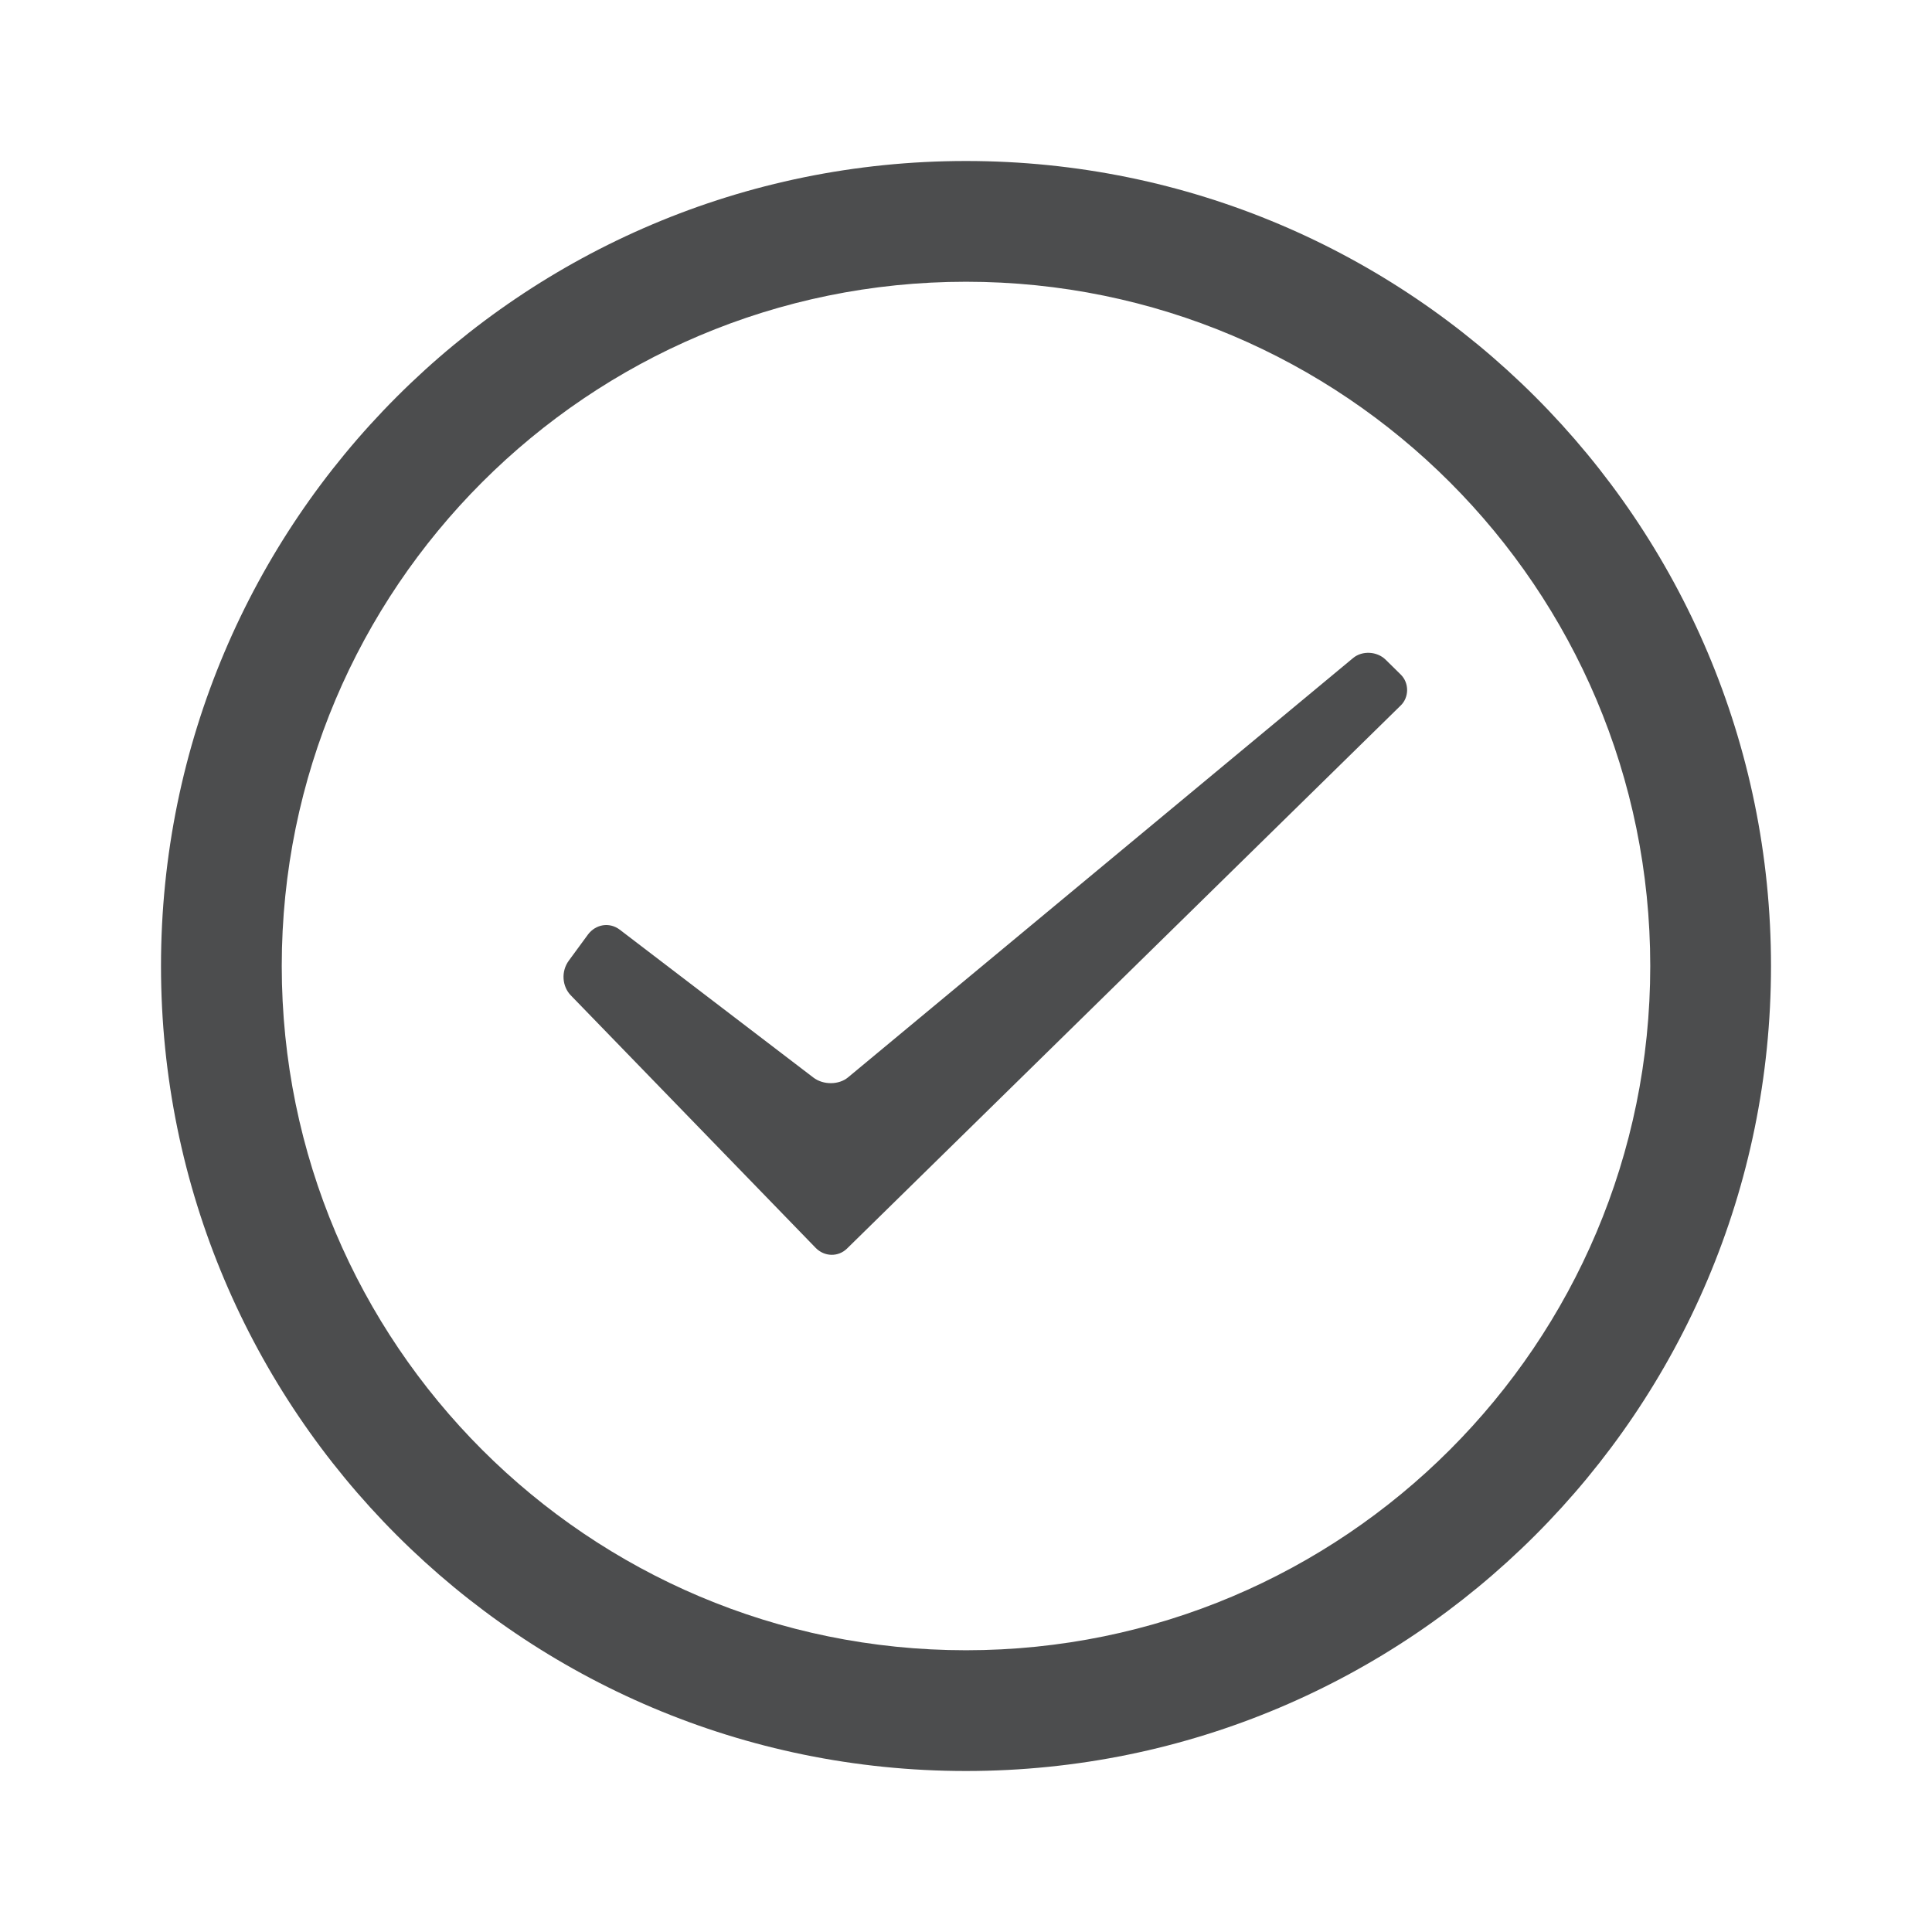 <?xml version="1.0" encoding="UTF-8"?>
<svg width="24px" height="24px" viewBox="0 0 24 24" version="1.1" xmlns="http://www.w3.org/2000/svg" xmlns:xlink="http://www.w3.org/1999/xlink">
    <title>MP/Icon/verify</title>
    <g id="MP/Icon/verify" stroke="none" stroke-width="1" fill="none" fill-rule="evenodd">
        <path d="M12,2 C17.523,2 22,6.477 22,12 C22,17.523 17.523,22 12,22 C6.477,22 2,17.523 2,12 C2,6.477 6.477,2 12,2 Z M12,3.5 C7.306,3.5 3.5,7.306 3.5,12 C3.5,16.694 7.306,20.5 12,20.5 C16.694,20.5 20.5,16.694 20.5,12 C20.5,7.306 16.694,3.5 12,3.5 Z M17.213,8.195 L17.4,8.379 C17.508,8.485 17.504,8.662 17.402,8.762 L10.521,15.511 C10.413,15.616 10.242,15.614 10.132,15.501 L7.09,12.364 C6.983,12.253 6.967,12.067 7.067,11.932 L7.304,11.609 C7.399,11.482 7.57,11.451 7.699,11.549 L10.103,13.385 C10.226,13.48 10.421,13.478 10.534,13.384 L16.809,8.174 C16.924,8.079 17.107,8.091 17.213,8.195 Z" id="形状结合" fill="#4C4D4E"></path>
    </g>
</svg>